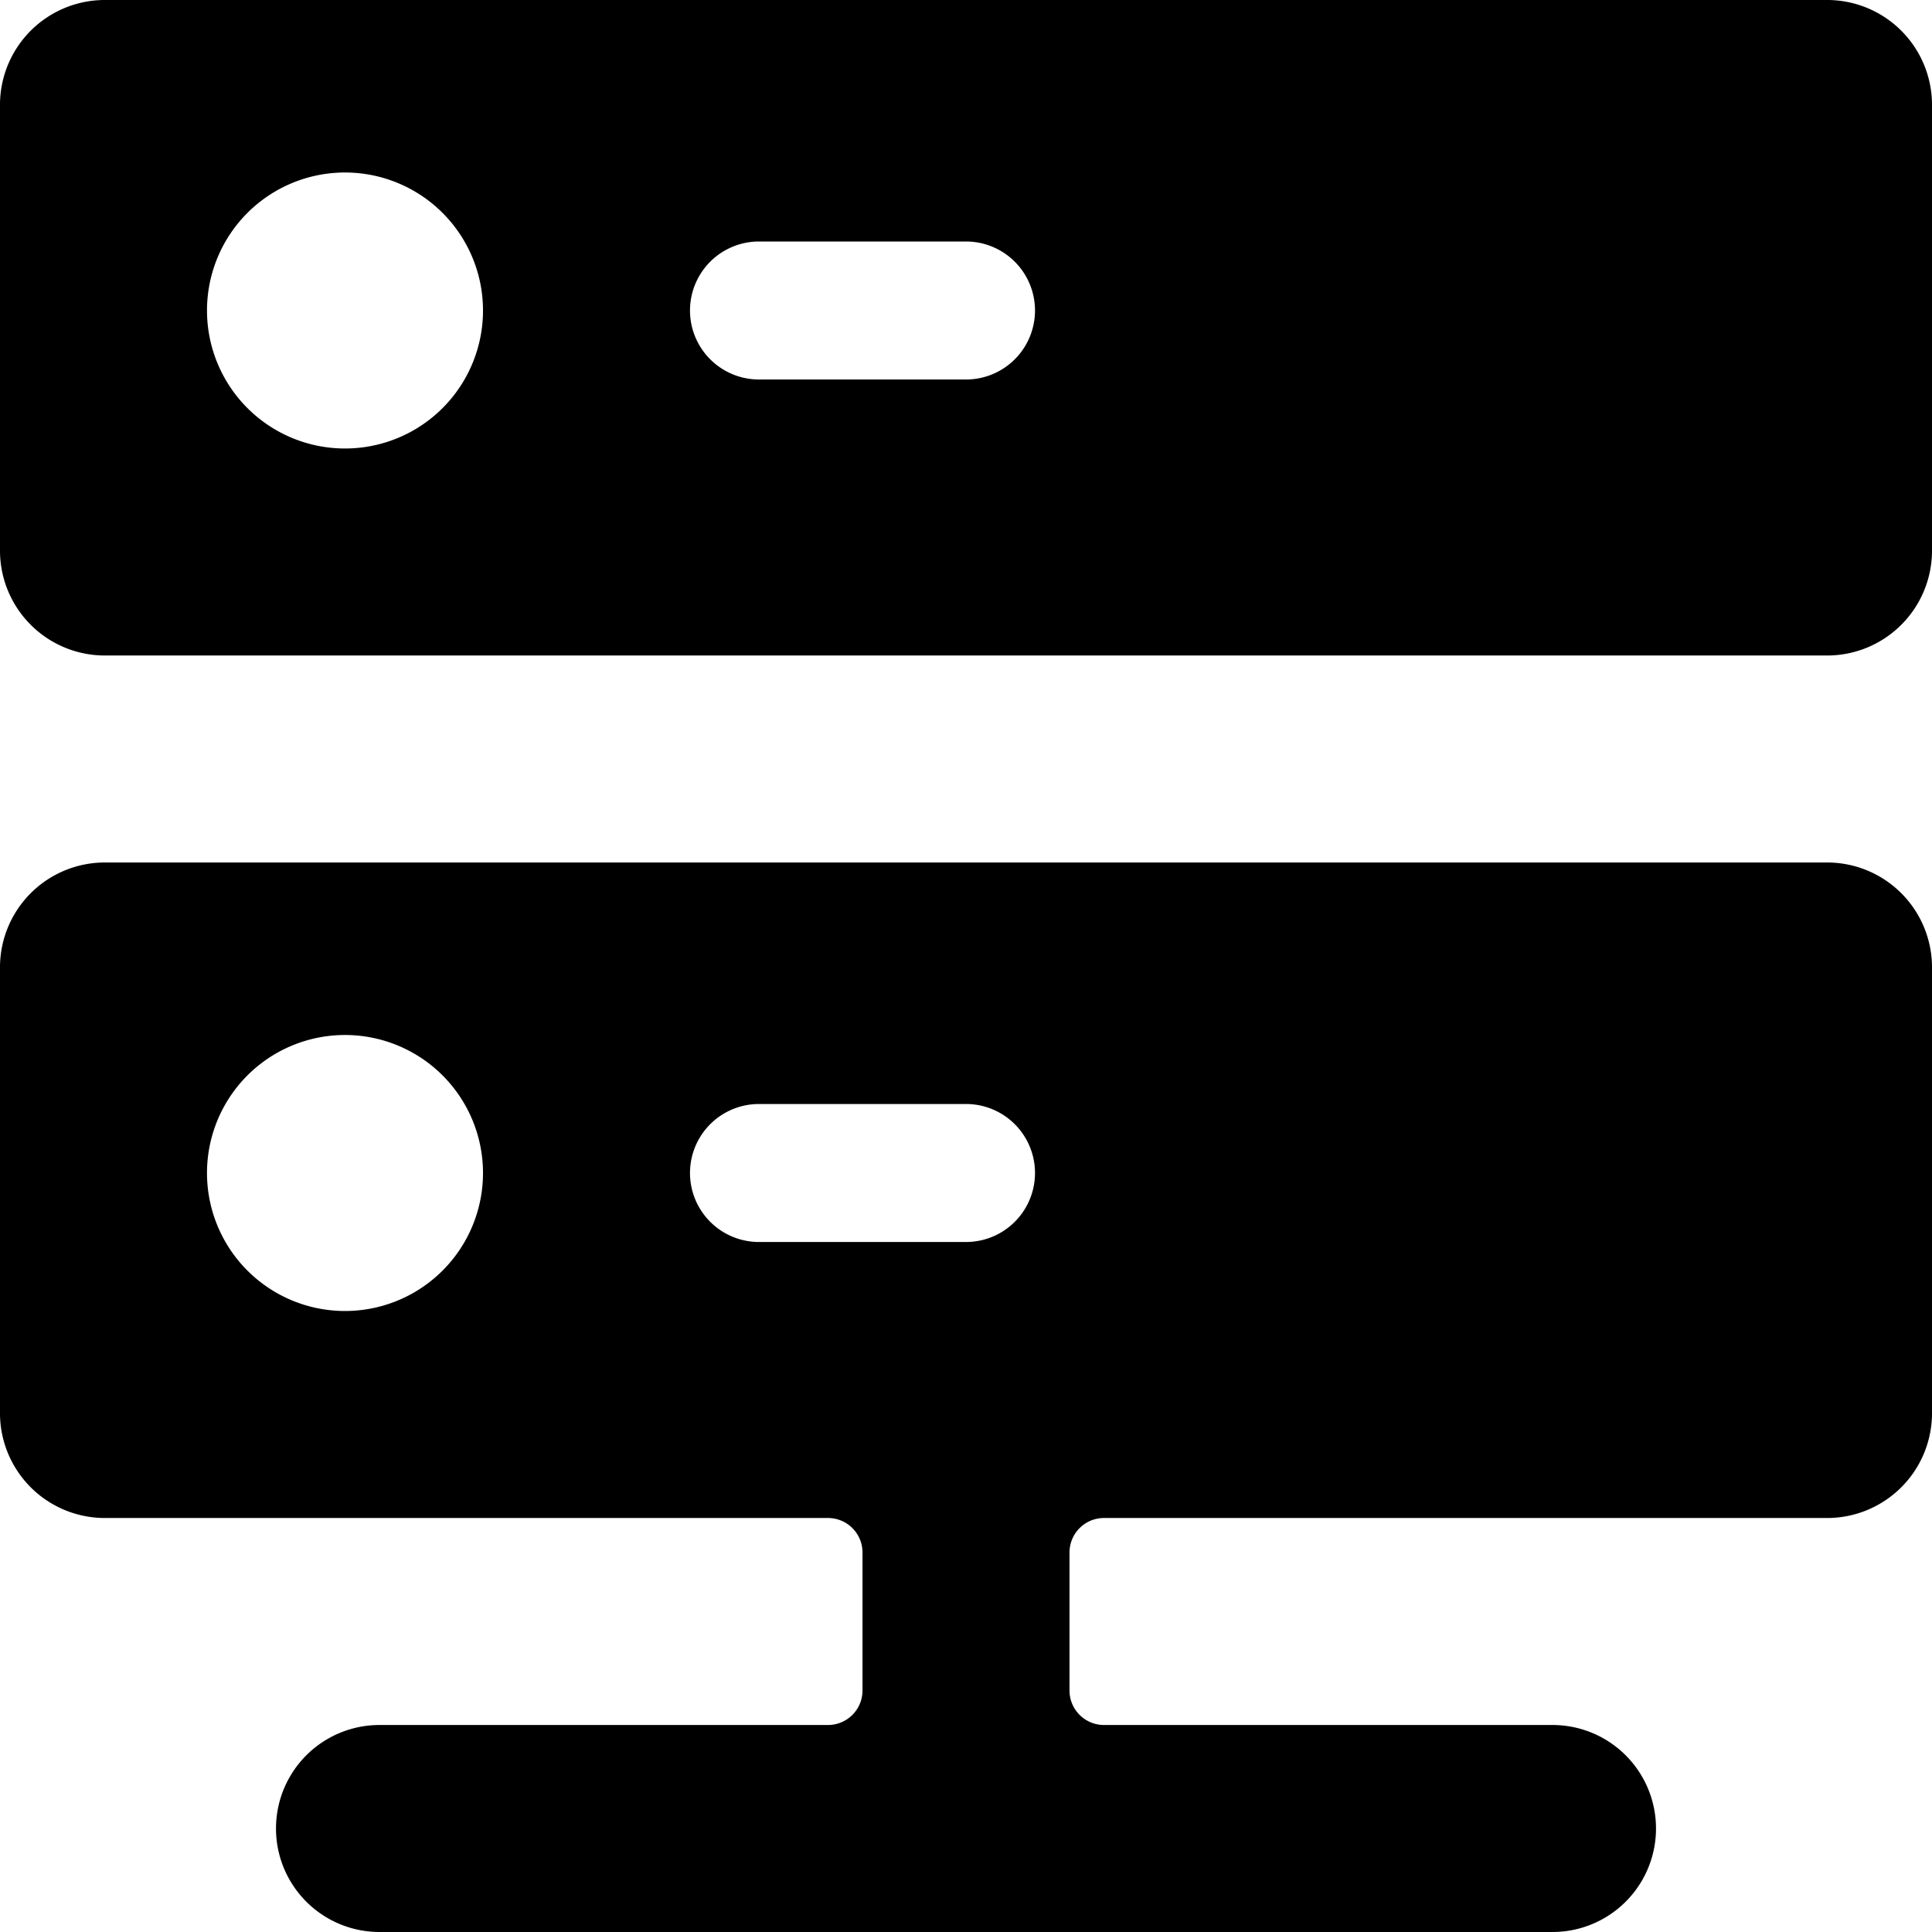 <svg xmlns="http://www.w3.org/2000/svg" viewBox="0 0 14 14">
  <g>
    <path d="M14,.75A.76.76,0,0,0,13.25,0H.75A.76.76,0,0,0,0,.75V4a.76.76,0,0,0,.75.75h12.5A.76.76,0,0,0,14,4ZM2.5,3.25a1,1,0,1,1,1-1A1,1,0,0,1,2.5,3.25ZM7,2.75H5.5a.5.5,0,0,1,0-1H7a.5.5,0,0,1,0,1Z" style="fill: #000001"/>
    <path d="M14,7a.76.76,0,0,0-.75-.75H.75A.76.76,0,0,0,0,7v3.25A.76.76,0,0,0,.75,11H6a.25.25,0,0,1,.25.25v1A.25.25,0,0,1,6,12.5H2.75a.75.75,0,0,0,0,1.5h8.5a.75.75,0,0,0,0-1.5H8a.25.25,0,0,1-.25-.25v-1A.25.25,0,0,1,8,11h5.25a.76.76,0,0,0,.75-.75ZM2.5,9.5a1,1,0,1,1,1-1A1,1,0,0,1,2.5,9.5ZM7,9H5.5a.5.5,0,0,1,0-1H7A.5.5,0,0,1,7,9Z" style="fill: #000001"/>
  </g>
</svg>
